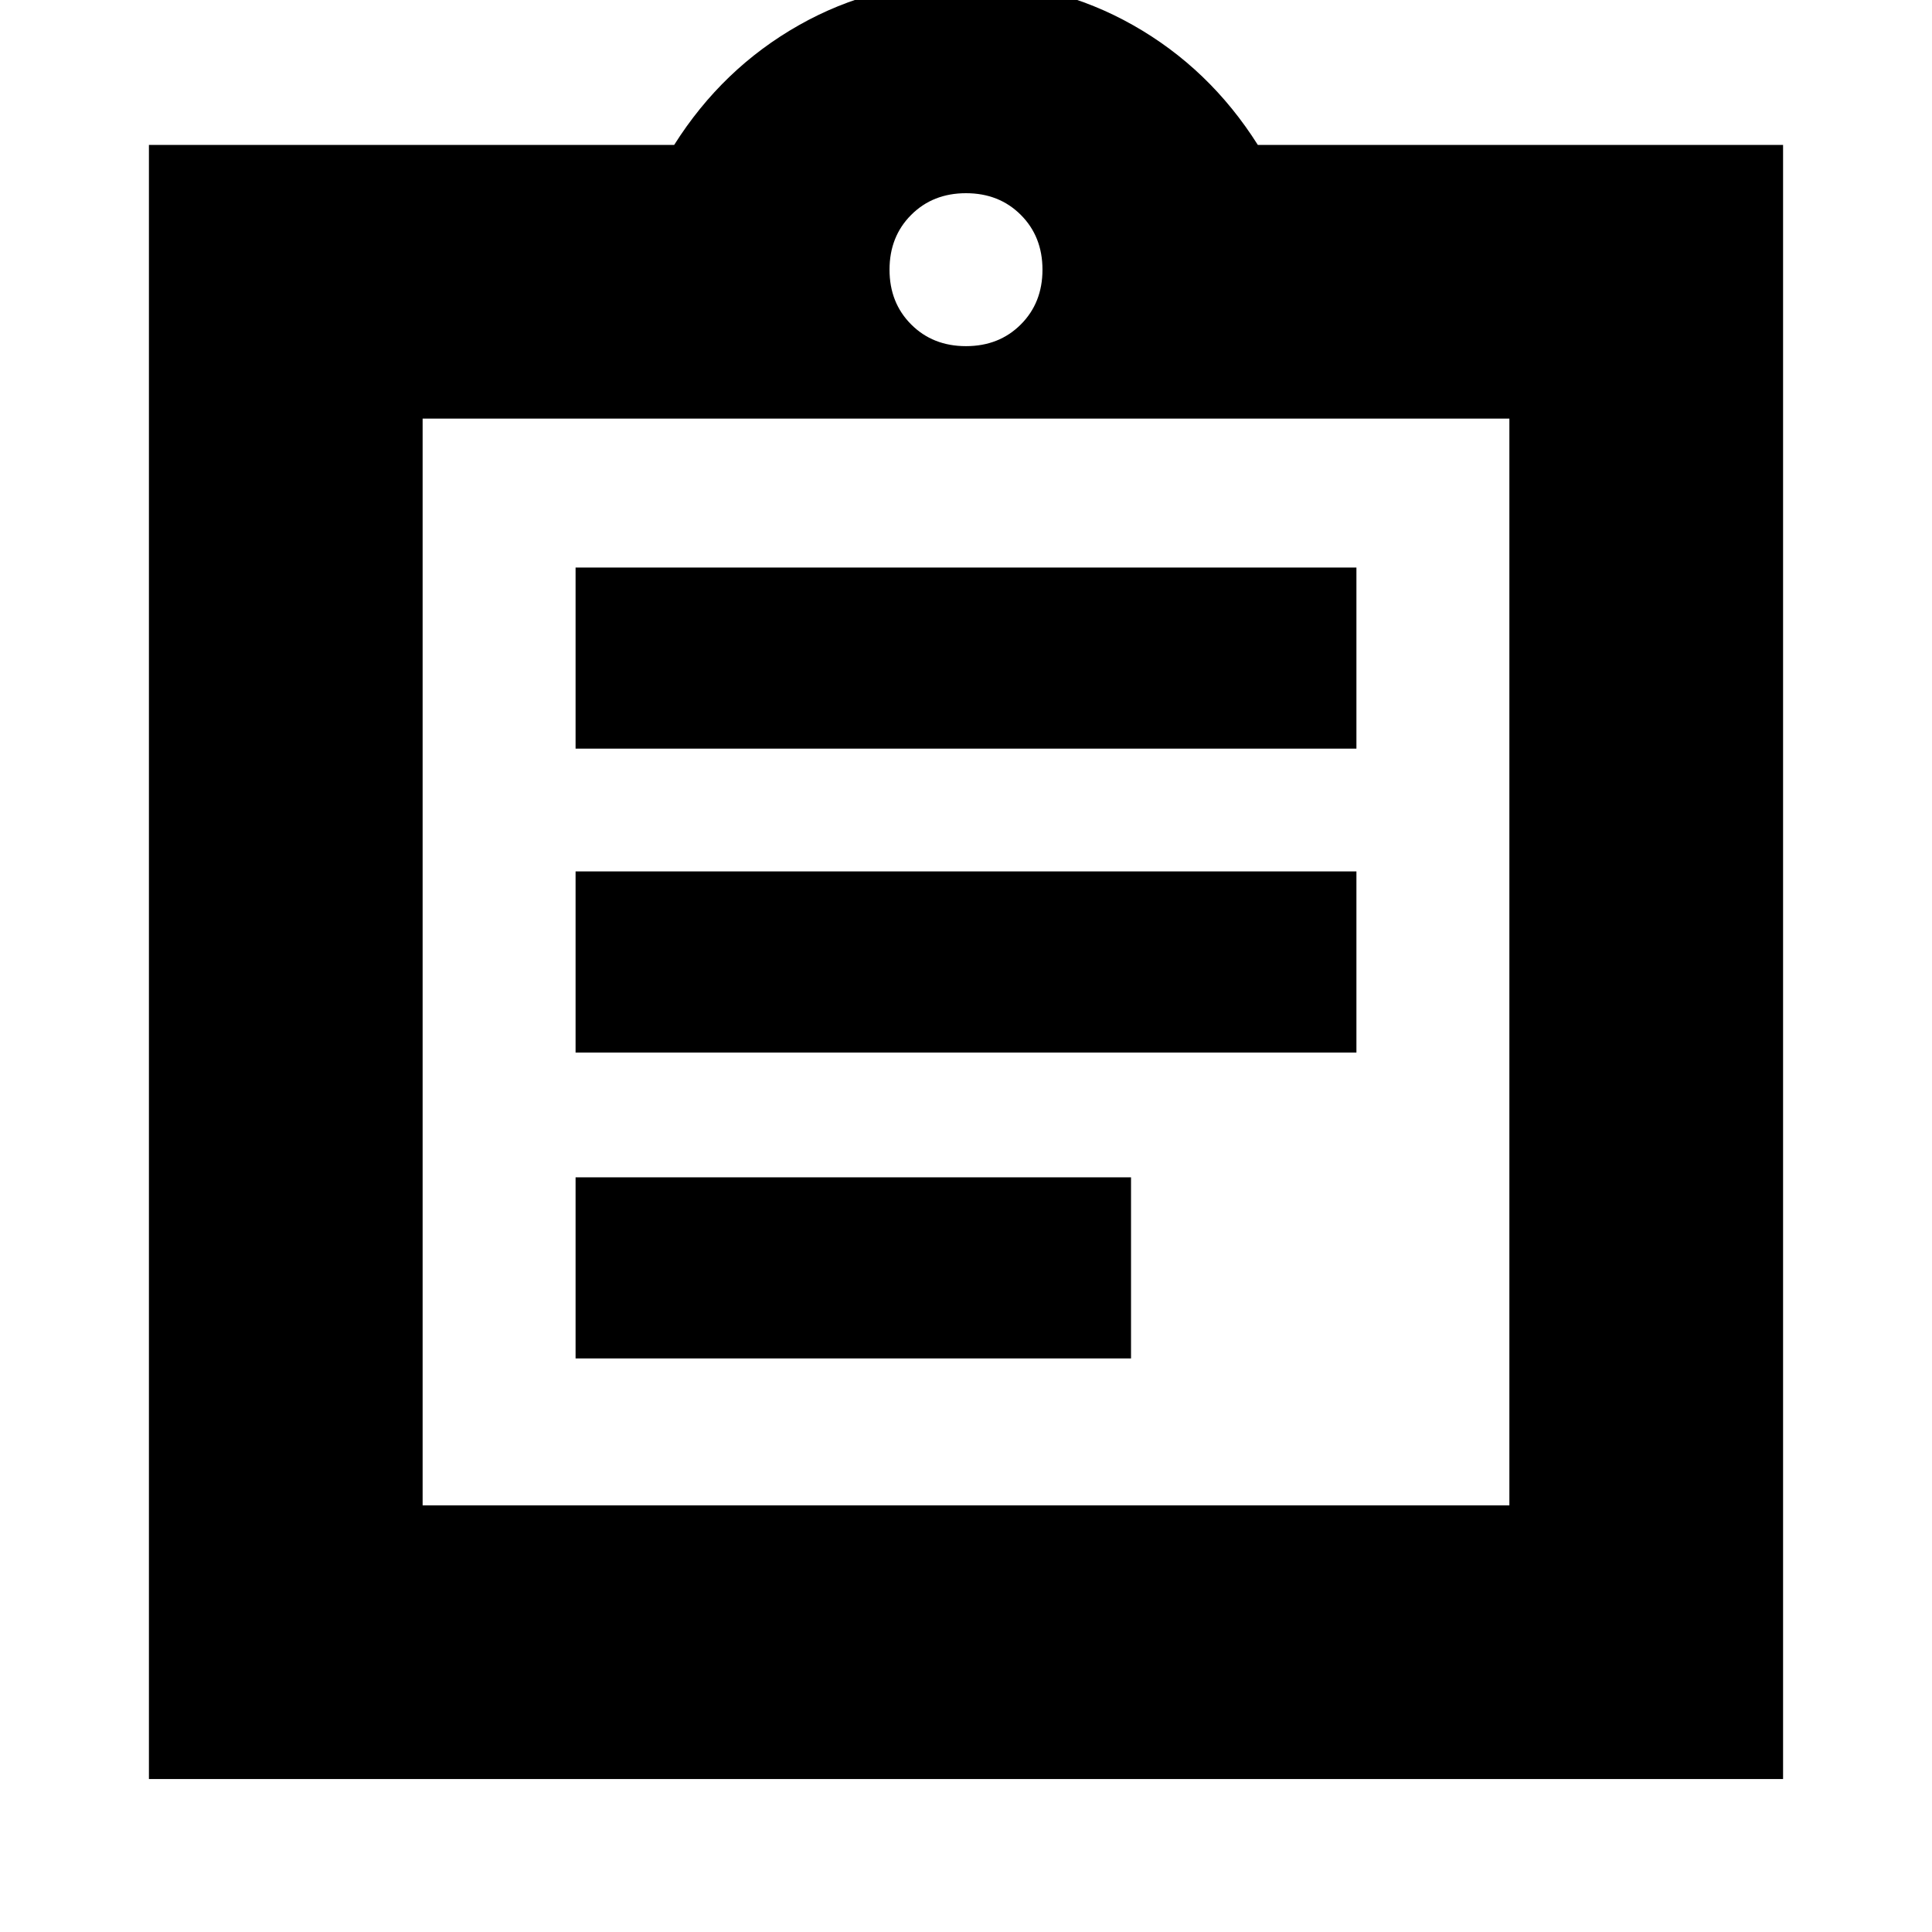 <svg xmlns="http://www.w3.org/2000/svg" height="24" viewBox="0 -960 960 960" width="24"><path d="M74-76v-812h261q24-38 62-59.5t83-21.5q45 0 83 21.5t62 59.5h261v812H74Zm136-136h540v-540H210v540Zm76-73h276v-90H286v90Zm0-152h388v-90H286v90Zm0-151h388v-90H286v90Zm194-200q16.47 0 27.23-10.77Q518-809.53 518-826t-10.77-27.23Q496.47-864 480-864t-27.23 10.77Q442-842.47 442-826t10.77 27.23Q463.53-788 480-788ZM210-212v-540 540Z"/></svg>